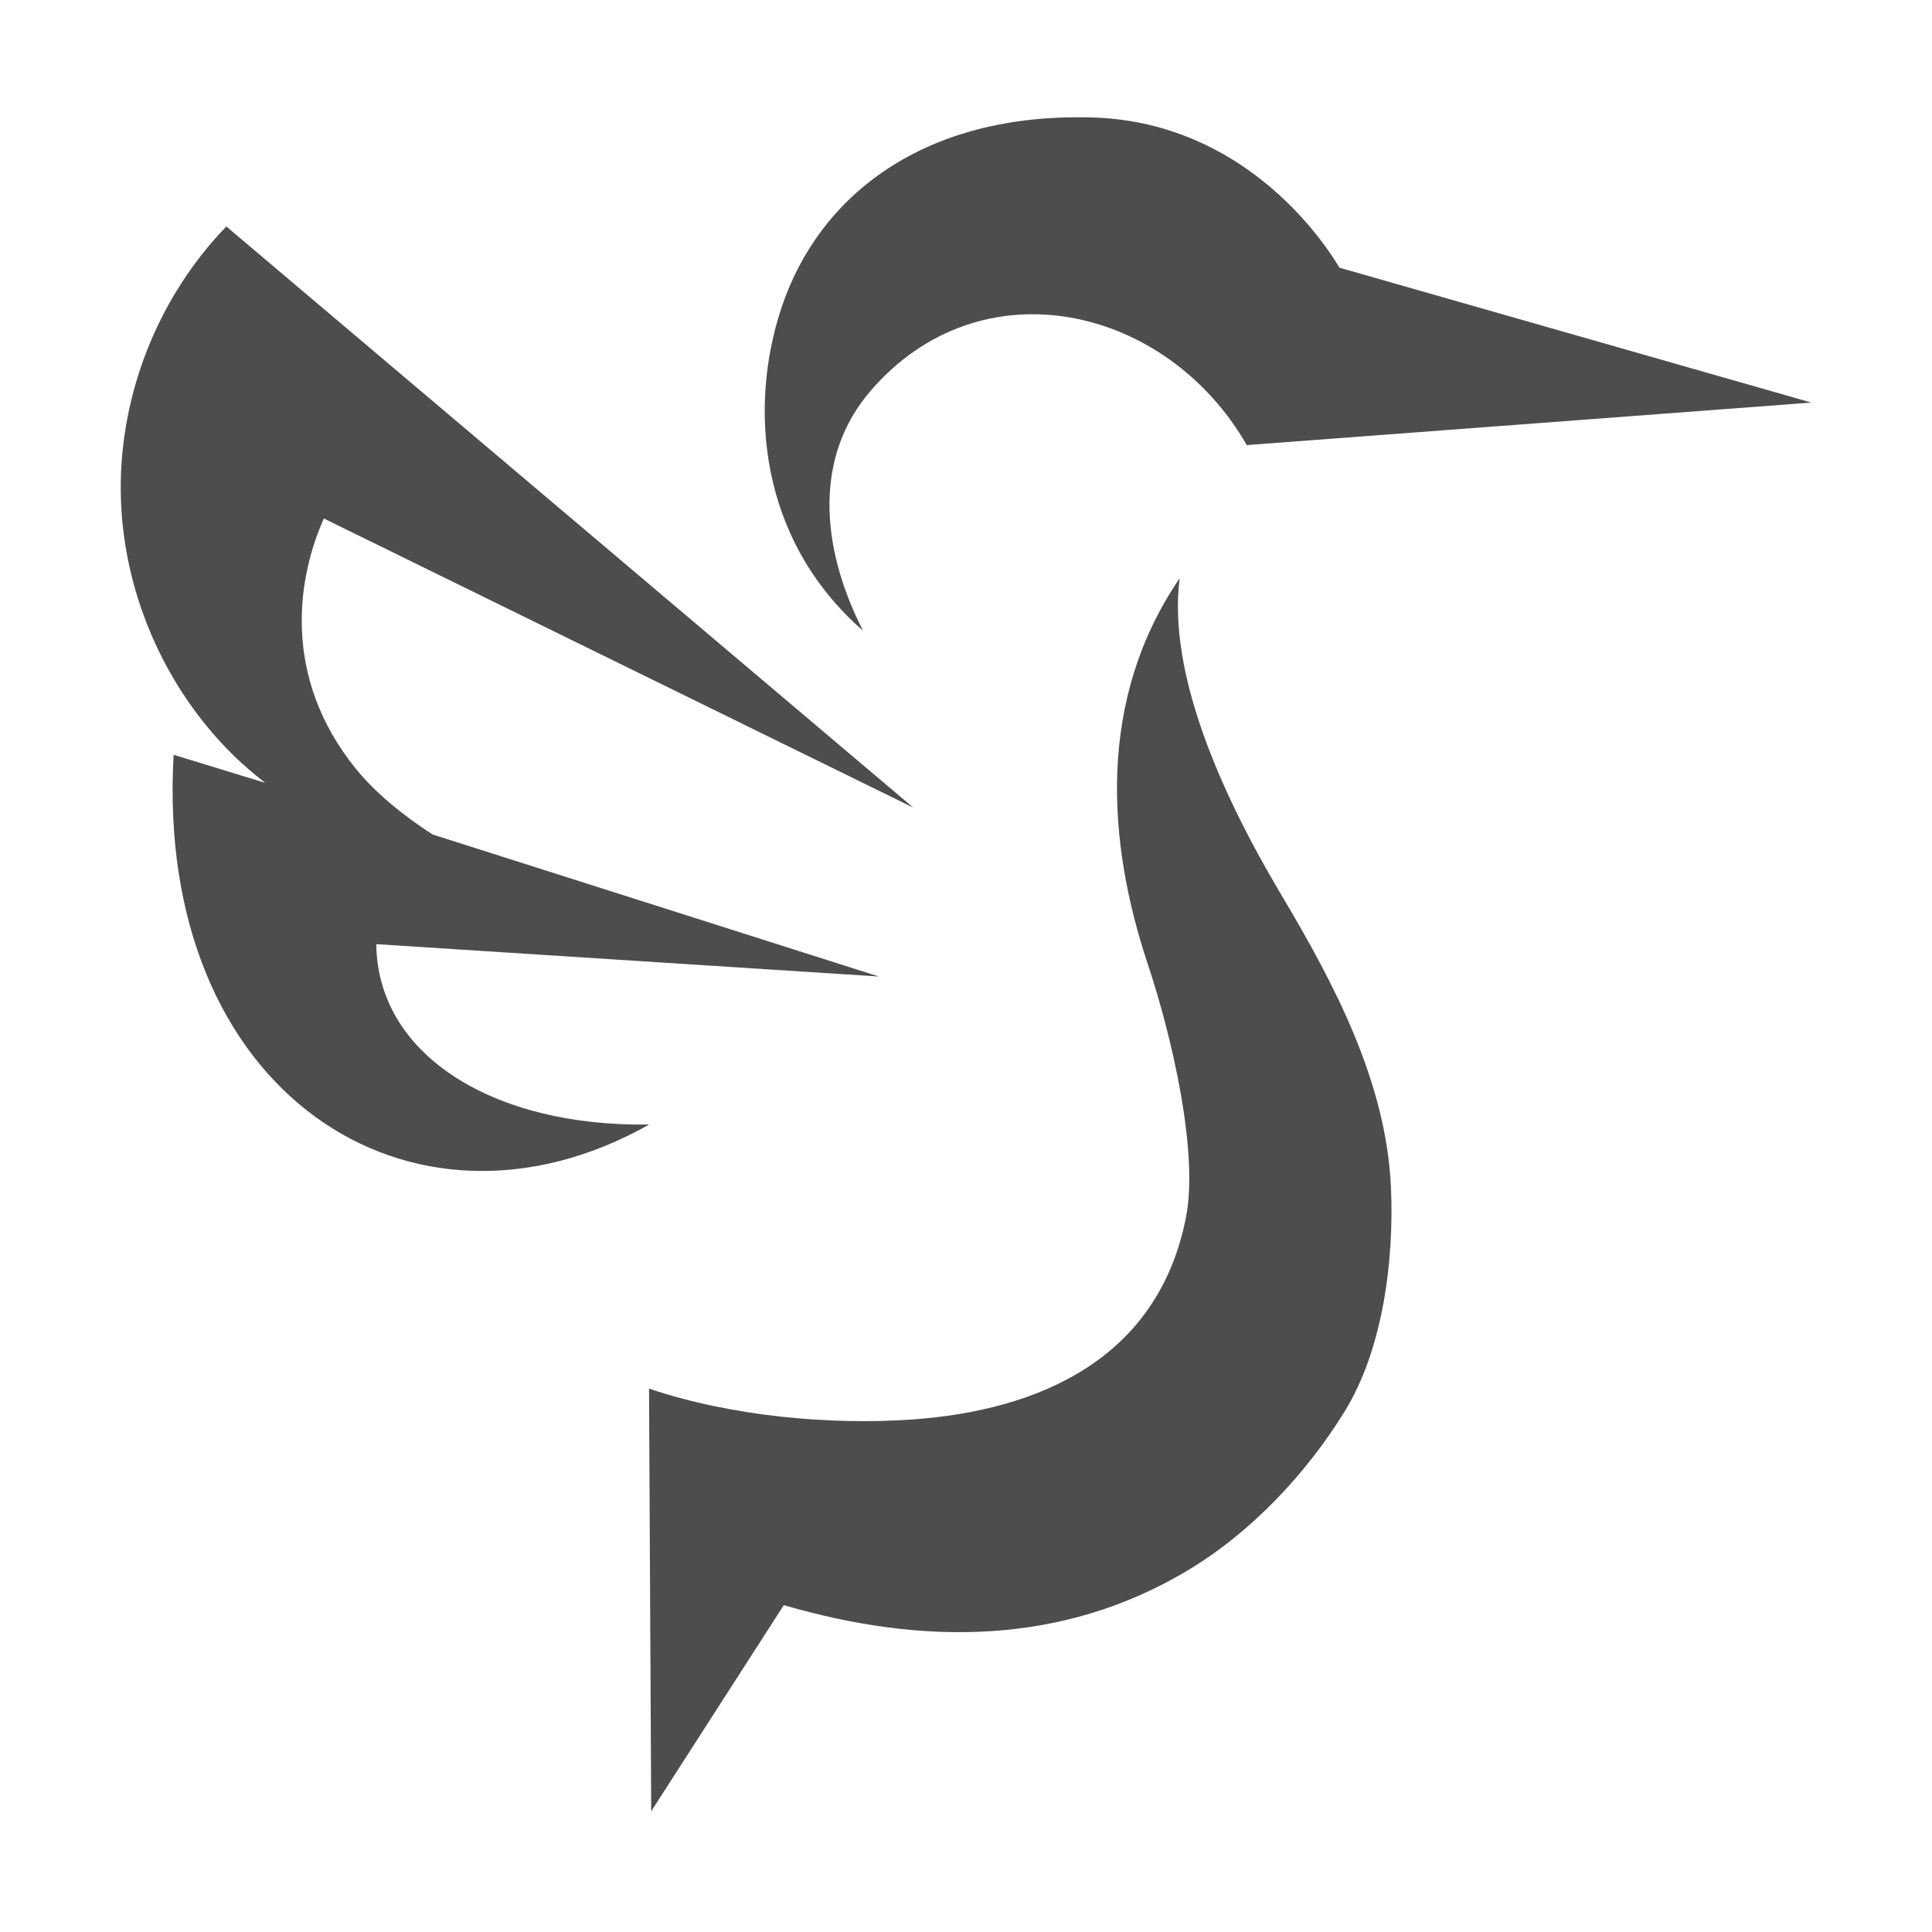 <svg width="16" version="1.1" xmlns="http://www.w3.org/2000/svg" height="16" viewBox="0 0 16 16">
<defs id="defs3051">
<style type="text/css" id="current-color-scheme">
.ColorScheme-Text {
color:#4d4d4d;
}
</style>
</defs>
<path style="fill:currentColor;fill-opacity:1;stroke:none" id="path322" d="m 9.051,.973 c -1.399,-0.043 -2.268,0.646 -2.578,1.572 -0.277,0.829 -0.187,1.926 0.674,2.678 -0.364,-0.714 -0.397,-1.451 0.061,-1.984 0.915,-1.066 2.455,-0.709 3.117,0.447 l 4.676,-.352 -3.908,-1.117 c -0.245,-0.407 -0.915,-1.209 -2.041,-1.244 z  m -7.176,.902 c -0.561,0.579 -0.882,1.382 -0.875,2.188 0.007,0.817 0.353,1.626 0.938,2.197 0.082,0.08 0.168,0.153 0.258,0.223 l -.758,-.232 c -0.161,2.803 1.975,4.17 3.938,3.062 -1.283,0.02 -2.249,-0.57 -2.26,-1.494 l 4.162,.268 -3.695,-1.176 c -0.238,-0.153 -0.474,-0.344 -0.635,-0.543 -0.62,-0.766 -0.484,-1.587 -0.266,-2.074 l 4.881,2.394 -5.688,-4.812 z  m 7.893,2.916 c -0.685,1.005 -0.6,2.182 -0.262,3.195 0.2,0.6 0.421,1.556 0.316,2.094 -0.228,1.165 -1.204,1.602 -2.275,1.676 -0.662,0.046 -1.48,-0.023 -2.172,-0.256 l .018,3.5 1.098,-1.707 c 1.156,0.338 2.31,0.332 3.344,-0.287 0.522,-0.312 0.98,-0.797 1.299,-1.314 0.32,-0.517 0.413,-1.259 0.385,-1.865 -0.041,-0.865 -0.462,-1.667 -0.904,-2.41 -0.504,-0.846 -0.945,-1.84 -0.846,-2.625 z " class="ColorScheme-Text"/>
</svg>
